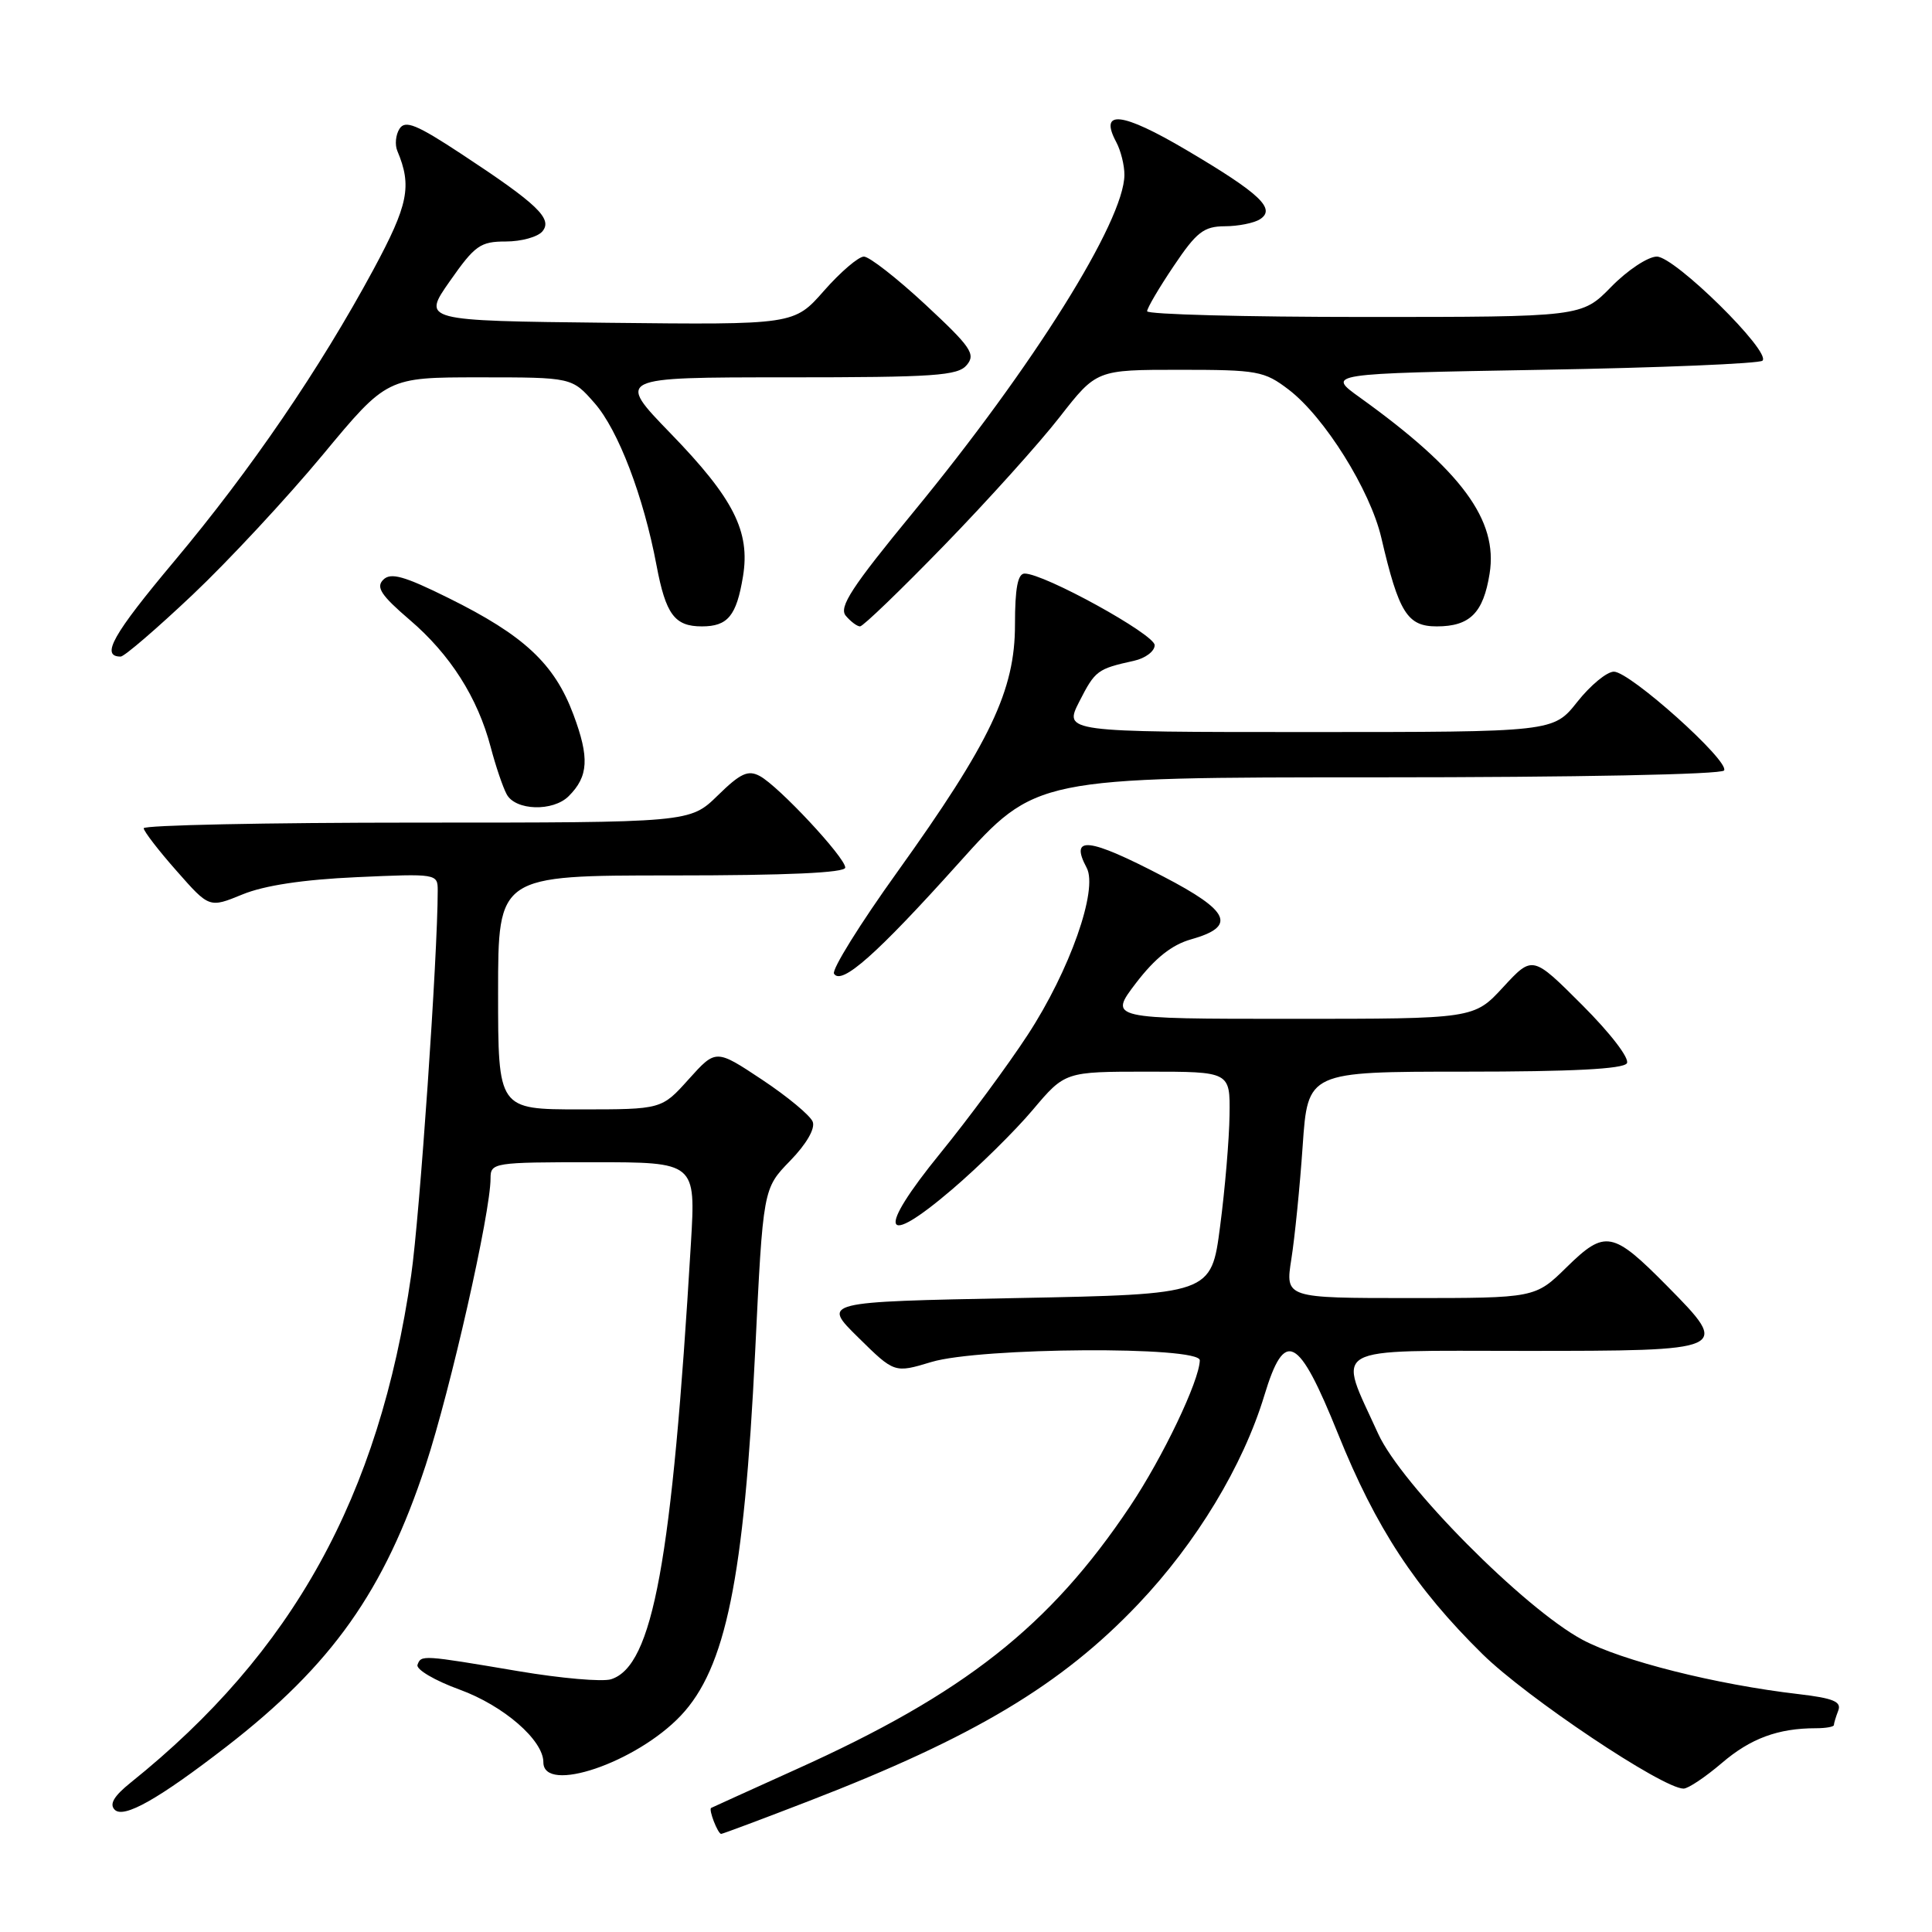<?xml version="1.0" encoding="UTF-8" standalone="no"?>
<!DOCTYPE svg PUBLIC "-//W3C//DTD SVG 1.1//EN" "http://www.w3.org/Graphics/SVG/1.1/DTD/svg11.dtd" >
<svg xmlns="http://www.w3.org/2000/svg" xmlns:xlink="http://www.w3.org/1999/xlink" version="1.1" viewBox="0 0 256 256">
 <g >
 <path fill="currentColor"
d=" M 107.25 238.62 C 129.05 230.19 140.66 223.25 150.82 212.55 C 158.53 204.44 164.71 194.21 167.53 184.91 C 170.23 175.99 172.03 176.93 177.30 190.00 C 182.32 202.46 187.54 210.42 196.43 219.17 C 202.30 224.95 220.31 237.00 223.08 237.00 C 223.69 237.00 225.96 235.48 228.14 233.62 C 231.95 230.35 235.61 229.00 240.62 229.00 C 241.93 229.00 243.00 228.81 243.00 228.58 C 243.00 228.35 243.26 227.49 243.58 226.66 C 244.03 225.48 242.93 225.02 238.33 224.48 C 227.39 223.21 214.90 220.07 209.69 217.28 C 201.96 213.14 185.67 196.71 182.61 189.97 C 177.22 178.10 175.64 179.00 201.92 179.00 C 229.26 179.00 229.35 178.96 220.92 170.42 C 213.69 163.10 212.69 162.91 207.60 167.90 C 203.42 172.00 203.42 172.00 186.86 172.00 C 170.30 172.00 170.30 172.00 171.11 166.84 C 171.56 164.00 172.24 157.25 172.61 151.84 C 173.29 142.00 173.29 142.00 194.08 142.00 C 208.27 142.00 215.10 141.65 215.57 140.89 C 215.96 140.26 213.41 136.93 209.66 133.18 C 203.07 126.59 203.07 126.59 199.19 130.79 C 195.31 135.00 195.31 135.00 171.11 135.00 C 146.91 135.00 146.91 135.00 150.53 130.25 C 153.06 126.95 155.27 125.19 157.82 124.47 C 163.89 122.76 163.00 120.74 154.14 116.14 C 144.20 110.96 141.69 110.68 143.99 114.99 C 145.53 117.87 141.75 128.60 136.18 137.12 C 133.53 141.18 128.31 148.25 124.57 152.84 C 116.10 163.25 116.86 165.55 126.15 157.61 C 129.69 154.59 134.51 149.84 136.85 147.06 C 141.12 142.00 141.12 142.00 152.06 142.00 C 163.00 142.00 163.00 142.00 162.92 147.75 C 162.88 150.91 162.32 157.55 161.67 162.50 C 160.50 171.50 160.50 171.50 134.71 172.00 C 108.92 172.50 108.92 172.50 113.72 177.22 C 118.52 181.95 118.52 181.95 123.42 180.47 C 129.88 178.53 159.01 178.35 158.98 180.25 C 158.92 182.97 154.09 193.09 149.72 199.62 C 139.10 215.49 127.77 224.42 105.49 234.45 C 99.45 237.18 94.38 239.48 94.23 239.56 C 93.86 239.77 95.12 243.00 95.56 243.00 C 95.75 243.00 101.02 241.03 107.25 238.62 Z  M 30.00 231.44 C 43.99 220.61 50.93 210.80 56.41 194.13 C 59.72 184.03 65.00 160.70 65.00 156.14 C 65.00 154.06 65.38 154.00 78.60 154.00 C 92.19 154.00 92.19 154.00 91.55 164.75 C 89.04 206.94 86.51 220.75 80.97 222.51 C 79.83 222.87 74.32 222.39 68.70 221.44 C 55.91 219.28 55.80 219.27 55.32 220.60 C 55.11 221.21 57.62 222.69 60.90 223.88 C 66.74 226.01 72.00 230.58 72.00 233.51 C 72.00 237.74 84.28 233.58 90.20 227.34 C 96.16 221.05 98.59 209.21 100.06 179.15 C 101.11 157.50 101.11 157.50 104.69 153.82 C 106.85 151.60 108.04 149.55 107.69 148.64 C 107.38 147.82 104.36 145.31 100.99 143.07 C 94.86 139.00 94.86 139.00 91.26 143.00 C 87.67 147.00 87.67 147.00 76.84 147.00 C 66.00 147.00 66.00 147.00 66.00 131.50 C 66.00 116.00 66.00 116.00 89.00 116.00 C 104.30 116.00 112.00 115.65 112.00 114.96 C 112.00 113.62 103.18 104.17 100.68 102.83 C 99.12 101.99 98.11 102.46 95.10 105.41 C 91.42 109.00 91.42 109.00 55.21 109.00 C 35.29 109.00 19.02 109.34 19.04 109.75 C 19.06 110.16 21.02 112.71 23.41 115.41 C 27.73 120.32 27.73 120.32 32.12 118.52 C 35.01 117.33 40.15 116.55 47.25 116.23 C 57.88 115.75 58.00 115.77 58.00 118.00 C 58.00 126.60 55.61 161.21 54.48 169.00 C 50.23 198.33 38.82 218.95 17.32 236.20 C 15.09 237.99 14.46 239.06 15.20 239.80 C 16.40 241.00 21.01 238.39 30.00 231.44 Z  M 127.01 114.39 C 137.24 103.00 137.24 103.00 182.56 103.00 C 208.88 103.00 228.12 102.62 228.45 102.09 C 229.21 100.86 215.98 89.00 213.85 89.00 C 212.92 89.00 210.74 90.80 209.00 93.00 C 205.83 97.00 205.83 97.00 173.40 97.00 C 140.96 97.00 140.96 97.00 143.02 92.95 C 145.12 88.84 145.41 88.63 150.25 87.56 C 151.76 87.23 153.00 86.30 153.00 85.49 C 153.00 84.06 138.37 76.00 135.77 76.00 C 134.86 76.00 134.49 77.94 134.49 82.76 C 134.50 91.46 131.23 98.33 118.89 115.55 C 113.95 122.43 110.19 128.49 110.51 129.02 C 111.49 130.61 116.19 126.44 127.01 114.39 Z  M 75.36 105.49 C 77.98 102.88 78.12 100.40 75.98 94.68 C 73.46 87.94 69.44 84.19 59.41 79.23 C 53.52 76.31 51.77 75.83 50.78 76.82 C 49.79 77.81 50.49 78.88 54.27 82.12 C 59.65 86.71 63.29 92.43 65.02 99.00 C 65.67 101.47 66.62 104.29 67.14 105.25 C 68.30 107.42 73.29 107.57 75.36 105.49 Z  M 25.52 78.81 C 30.28 74.31 38.02 65.98 42.73 60.31 C 51.28 50.00 51.28 50.00 63.54 50.00 C 75.79 50.00 75.79 50.00 78.78 53.41 C 81.92 56.98 85.27 65.77 86.99 74.90 C 88.22 81.42 89.39 83.00 93.00 83.00 C 96.44 83.00 97.59 81.60 98.45 76.38 C 99.43 70.42 97.21 66.04 88.84 57.41 C 81.66 50.00 81.66 50.00 104.21 50.00 C 123.87 50.00 126.93 49.79 128.11 48.36 C 129.31 46.92 128.65 45.97 122.62 40.36 C 118.85 36.86 115.19 34.00 114.47 34.00 C 113.76 34.00 111.38 36.03 109.19 38.52 C 105.22 43.04 105.22 43.04 80.57 42.77 C 55.93 42.50 55.93 42.50 59.61 37.25 C 62.93 32.51 63.65 32.00 67.02 32.00 C 69.07 32.00 71.25 31.40 71.87 30.66 C 73.26 28.99 71.24 27.05 61.18 20.43 C 55.20 16.49 53.69 15.88 52.94 17.06 C 52.43 17.85 52.30 19.18 52.65 20.00 C 54.61 24.66 54.11 27.13 49.48 35.72 C 42.38 48.87 33.26 62.23 23.10 74.35 C 14.92 84.11 13.30 87.00 15.99 87.00 C 16.47 87.00 20.76 83.31 25.52 78.81 Z  M 125.12 72.25 C 130.86 66.34 137.75 58.69 140.42 55.25 C 145.30 49.00 145.30 49.00 156.30 49.00 C 166.65 49.00 167.52 49.16 170.76 51.63 C 175.50 55.25 181.55 64.92 183.03 71.25 C 185.35 81.21 186.48 83.00 190.38 83.00 C 194.77 83.00 196.55 81.22 197.38 76.01 C 198.52 68.93 193.67 62.35 180.19 52.67 C 175.77 49.50 175.77 49.50 204.30 49.00 C 220.00 48.73 233.15 48.18 233.54 47.79 C 234.72 46.61 221.92 34.00 219.54 34.00 C 218.37 34.00 215.65 35.80 213.50 38.00 C 209.59 42.00 209.59 42.00 180.80 42.00 C 164.96 42.00 152.00 41.66 152.00 41.24 C 152.00 40.82 153.59 38.12 155.53 35.24 C 158.55 30.74 159.51 30.00 162.28 29.98 C 164.05 29.98 166.15 29.56 166.94 29.06 C 169.12 27.68 166.98 25.65 157.19 19.87 C 148.65 14.83 145.58 14.48 147.91 18.83 C 148.51 19.95 149.00 21.91 148.99 23.18 C 148.96 29.28 136.92 48.53 121.04 67.84 C 112.85 77.80 111.12 80.45 112.07 81.59 C 112.72 82.36 113.57 83.00 113.96 83.00 C 114.36 83.00 119.38 78.16 125.12 72.25 Z "/>
</g>
</svg>